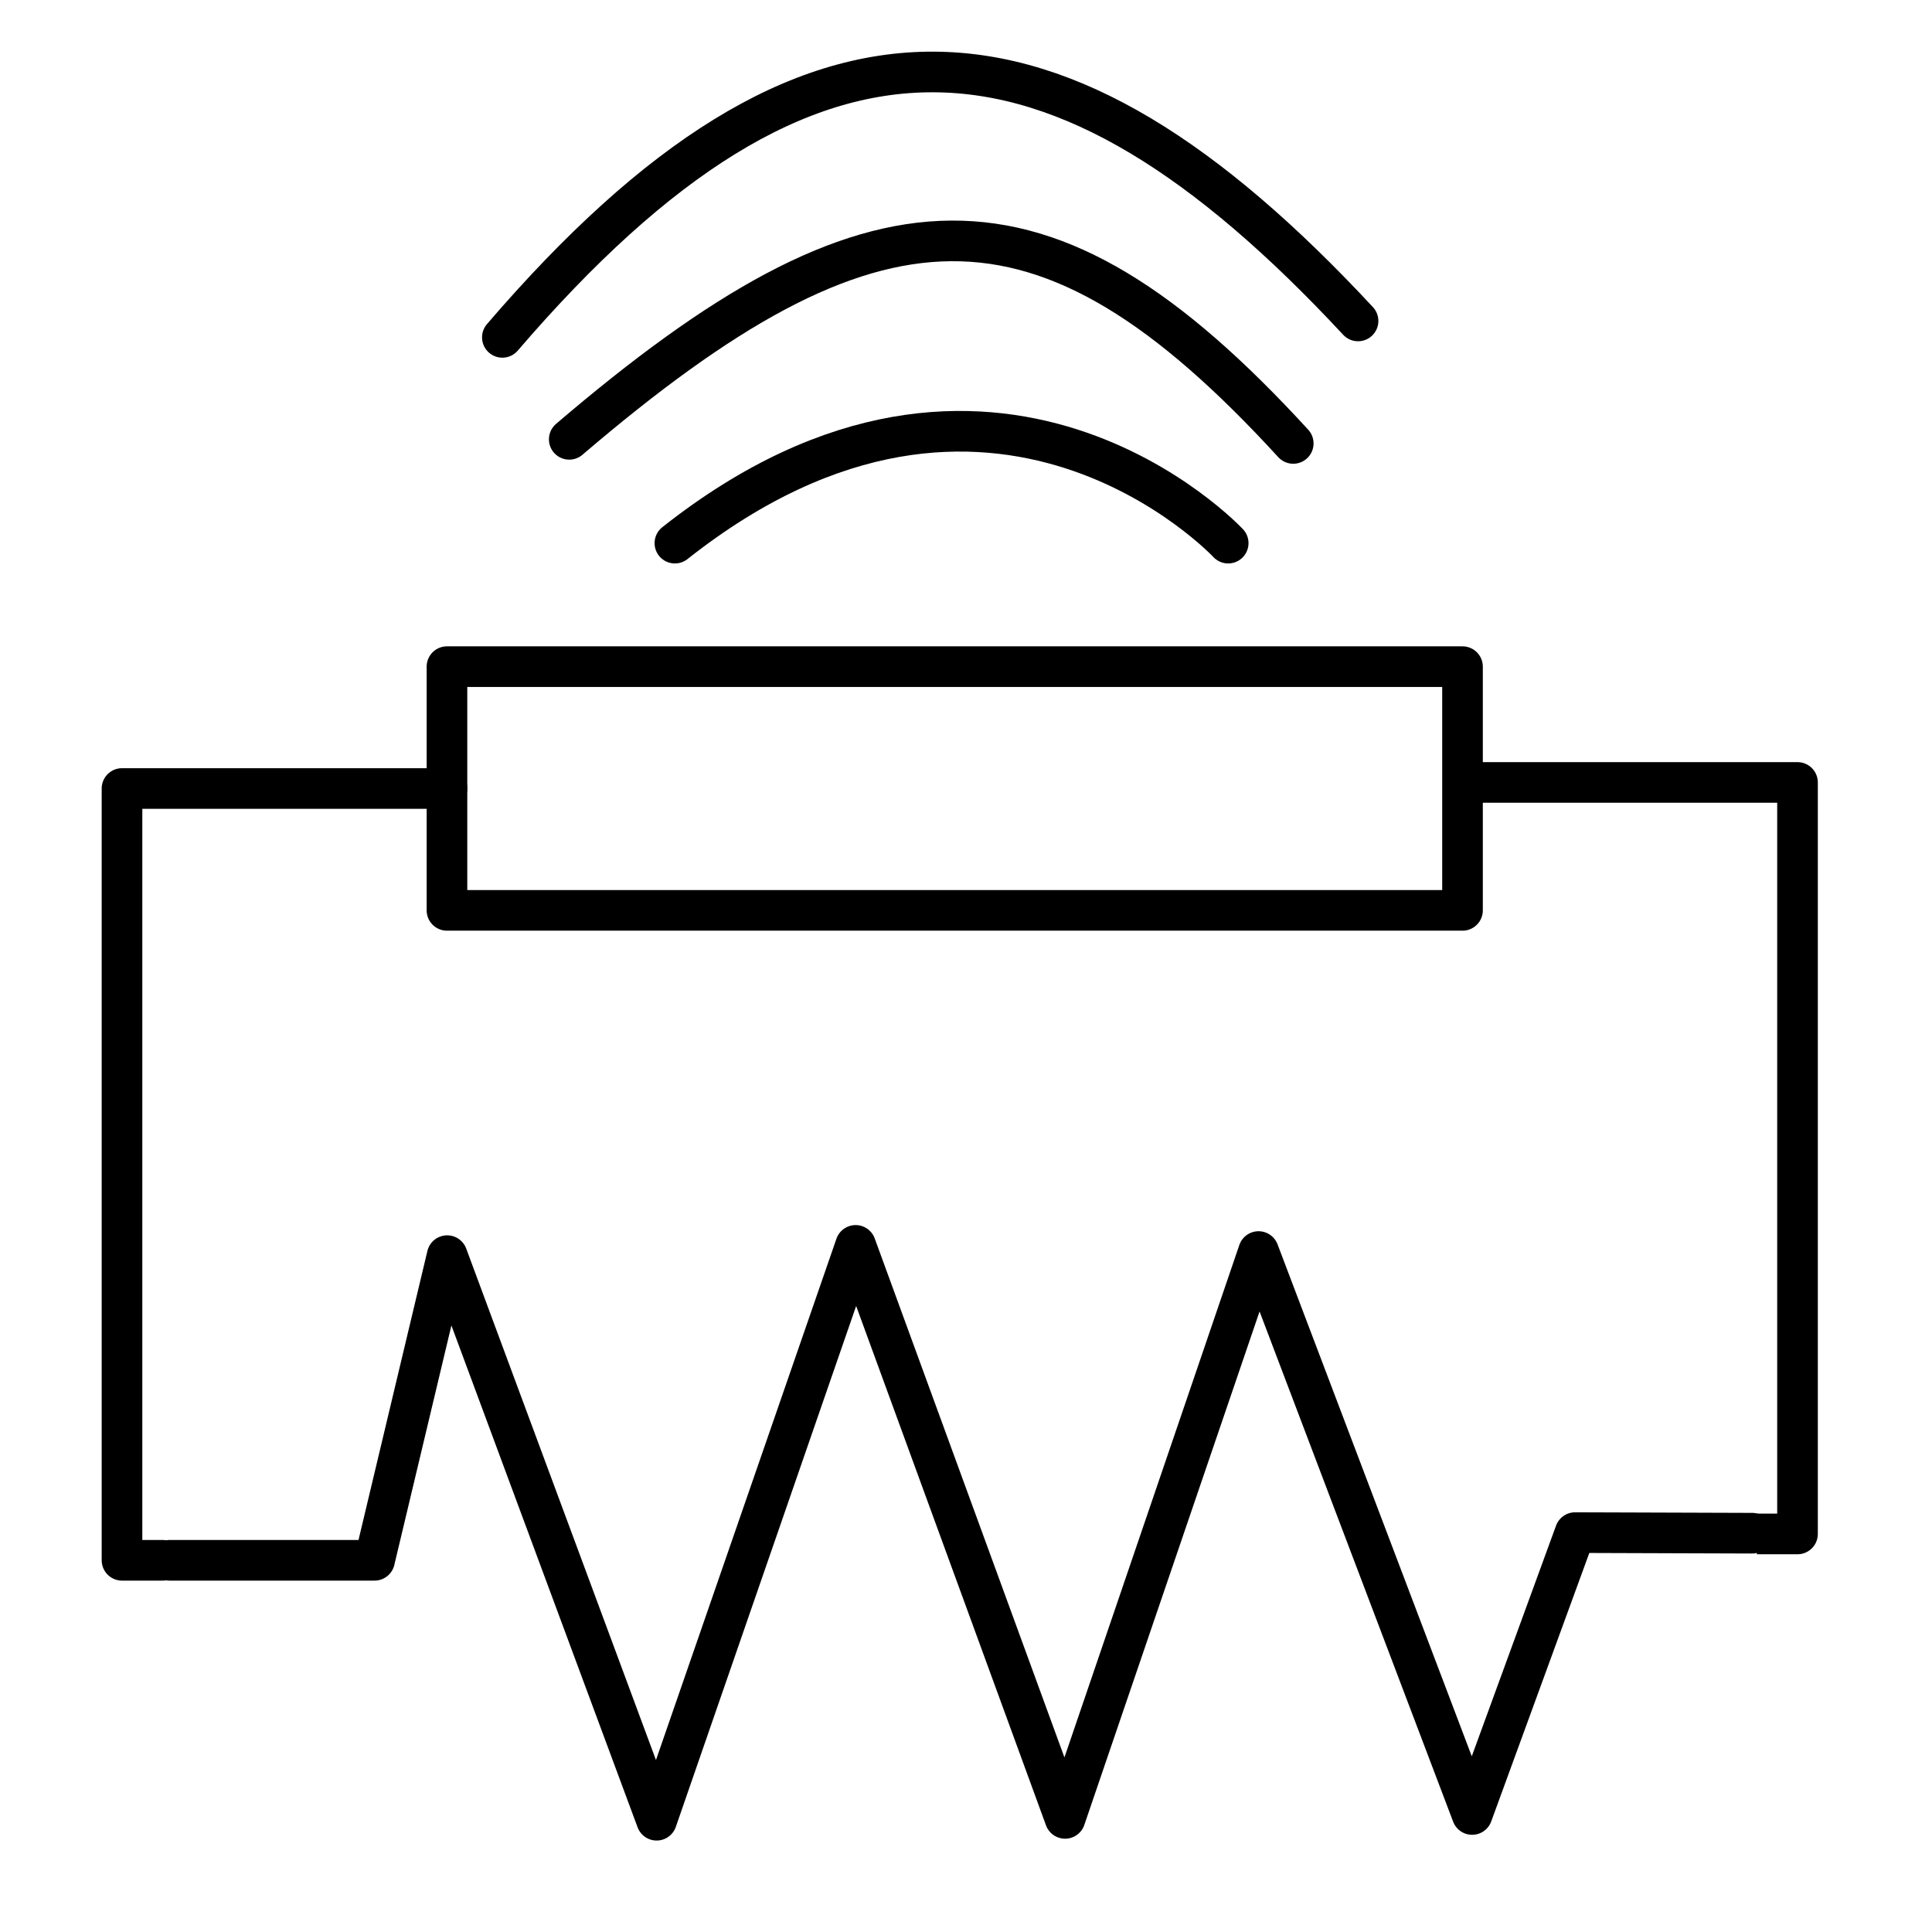 <?xml version="1.0" encoding="UTF-8" standalone="no"?>
<!-- Created with Inkscape (http://www.inkscape.org/) -->

<svg
   xmlns:osb="http://www.openswatchbook.org/uri/2009/osb"
   xmlns:dc="http://purl.org/dc/elements/1.1/"
   xmlns:cc="http://creativecommons.org/ns#"
   xmlns:rdf="http://www.w3.org/1999/02/22-rdf-syntax-ns#"
   xmlns:svg="http://www.w3.org/2000/svg"
   xmlns="http://www.w3.org/2000/svg"
   xmlns:sodipodi="http://sodipodi.sourceforge.net/DTD/sodipodi-0.dtd"
   xmlns:inkscape="http://www.inkscape.org/namespaces/inkscape"
   width="108"
   height="108"
   viewBox="0 0 108 108"
   id="svg3336"
   version="1.1"
   inkscape:version="0.91 r13725"
   sodipodi:docname="ResistorDecodeSmall.svg"
   inkscape:export-filename="C:\Users\nfang\repos\AmazonEcho\ResistorDecode\ResistorDecodeSmall.png"
   inkscape:export-xdpi="90"
   inkscape:export-ydpi="90">
  <defs
     id="defs3338">
    <linearGradient
       id="linearGradient5606"
       osb:paint="solid">
      <stop
         style="stop-color:#000000;stop-opacity:1;"
         offset="0"
         id="stop5608" />
    </linearGradient>
  </defs>
  <sodipodi:namedview
     id="base"
     pagecolor="#ffffff"
     bordercolor="#666666"
     borderopacity="1.0"
     inkscape:pageopacity="0.0"
     inkscape:pageshadow="2"
     inkscape:zoom="1.979899"
     inkscape:cx="241.50058"
     inkscape:cy="251.02247"
     inkscape:document-units="px"
     inkscape:current-layer="layer1"
     showgrid="true"
     units="px"
     inkscape:window-width="2560"
     inkscape:window-height="1387"
     inkscape:window-x="-8"
     inkscape:window-y="-8"
     inkscape:window-maximized="1">
    <inkscape:grid
       type="xygrid"
       id="grid3344"
       originy="0"
       dotted="true" />
  </sodipodi:namedview>
  <g
     inkscape:label="Layer 1"
     inkscape:groupmode="layer"
     id="layer1"
     transform="translate(0,-944.362)">
    <path
       style="fill:none;fill-rule:evenodd;stroke:#000000;stroke-width:2.271;stroke-linecap:round;stroke-linejoin:round;stroke-miterlimit:4;stroke-dasharray:none;stroke-opacity:1"
       d="m 9.469,1031.584 11.468,0 4.06,-17.031 11.709,31.561 11.124,-32.134 11.709,32.031 10.815,-31.687 11.939,31.469 5.757,-15.757 9.897,0.033"
       id="path3346"
       inkscape:connector-curvature="0"
       sodipodi:nodetypes="cccccccccc" />
    <path
       style="fill:none;fill-rule:evenodd;stroke:#000000;stroke-width:2.271;stroke-linecap:round;stroke-linejoin:round;stroke-miterlimit:4;stroke-dasharray:none;stroke-opacity:1"
       d="m 24.986,981.628 0,13.624 56.769,0 0,-13.624 z"
       id="path3348"
       inkscape:connector-curvature="0"
       sodipodi:nodetypes="ccccc" />
    <path
       style="fill:none;fill-rule:evenodd;stroke:#000000;stroke-width:2.271;stroke-linecap:round;stroke-linejoin:round;stroke-miterlimit:4;stroke-dasharray:none;stroke-opacity:1"
       d="m 37.727,974.724 c 17.799,-14.072 30.93,0 30.93,0"
       id="path3350"
       inkscape:connector-curvature="0"
       sodipodi:nodetypes="cc" />
    <path
       style="fill:none;fill-rule:evenodd;stroke:#000000;stroke-width:2.271;stroke-linecap:round;stroke-linejoin:round;stroke-miterlimit:4;stroke-dasharray:none;stroke-opacity:1"
       d="m 31.821,968.921 c 17.008,-14.542 26.423,-15.115 40.472,0.229"
       id="path3352"
       inkscape:connector-curvature="0"
       sodipodi:nodetypes="cc" />
    <path
       style="fill:none;fill-rule:evenodd;stroke:#000000;stroke-width:2.271;stroke-linecap:round;stroke-linejoin:round;stroke-miterlimit:4;stroke-dasharray:none;stroke-opacity:1"
       d="m 28.082,963.221 c 17.34,-20.196 30.965,-19.06 47.834,-0.918"
       id="path3354"
       inkscape:connector-curvature="0"
       sodipodi:nodetypes="cc" />
    <path
       style="fill:none;fill-rule:evenodd;stroke:#000000;stroke-width:2.271;stroke-linecap:round;stroke-linejoin:round;stroke-miterlimit:4;stroke-dasharray:none;stroke-opacity:1"
       d="m 24.986,988.44 -18.166,0 0,43.144 2.271,0"
       id="path5616"
       inkscape:connector-curvature="0" />
    <path
       style="fill:none;fill-rule:evenodd;stroke:#000000;stroke-width:2.271;stroke-linecap:butt;stroke-linejoin:round;stroke-miterlimit:4;stroke-dasharray:none;stroke-opacity:1"
       d="m 98.211,1030.11 2.271,0 0,-42.009 -18.166,0"
       id="path5618"
       inkscape:connector-curvature="0" />
  </g>
</svg>
